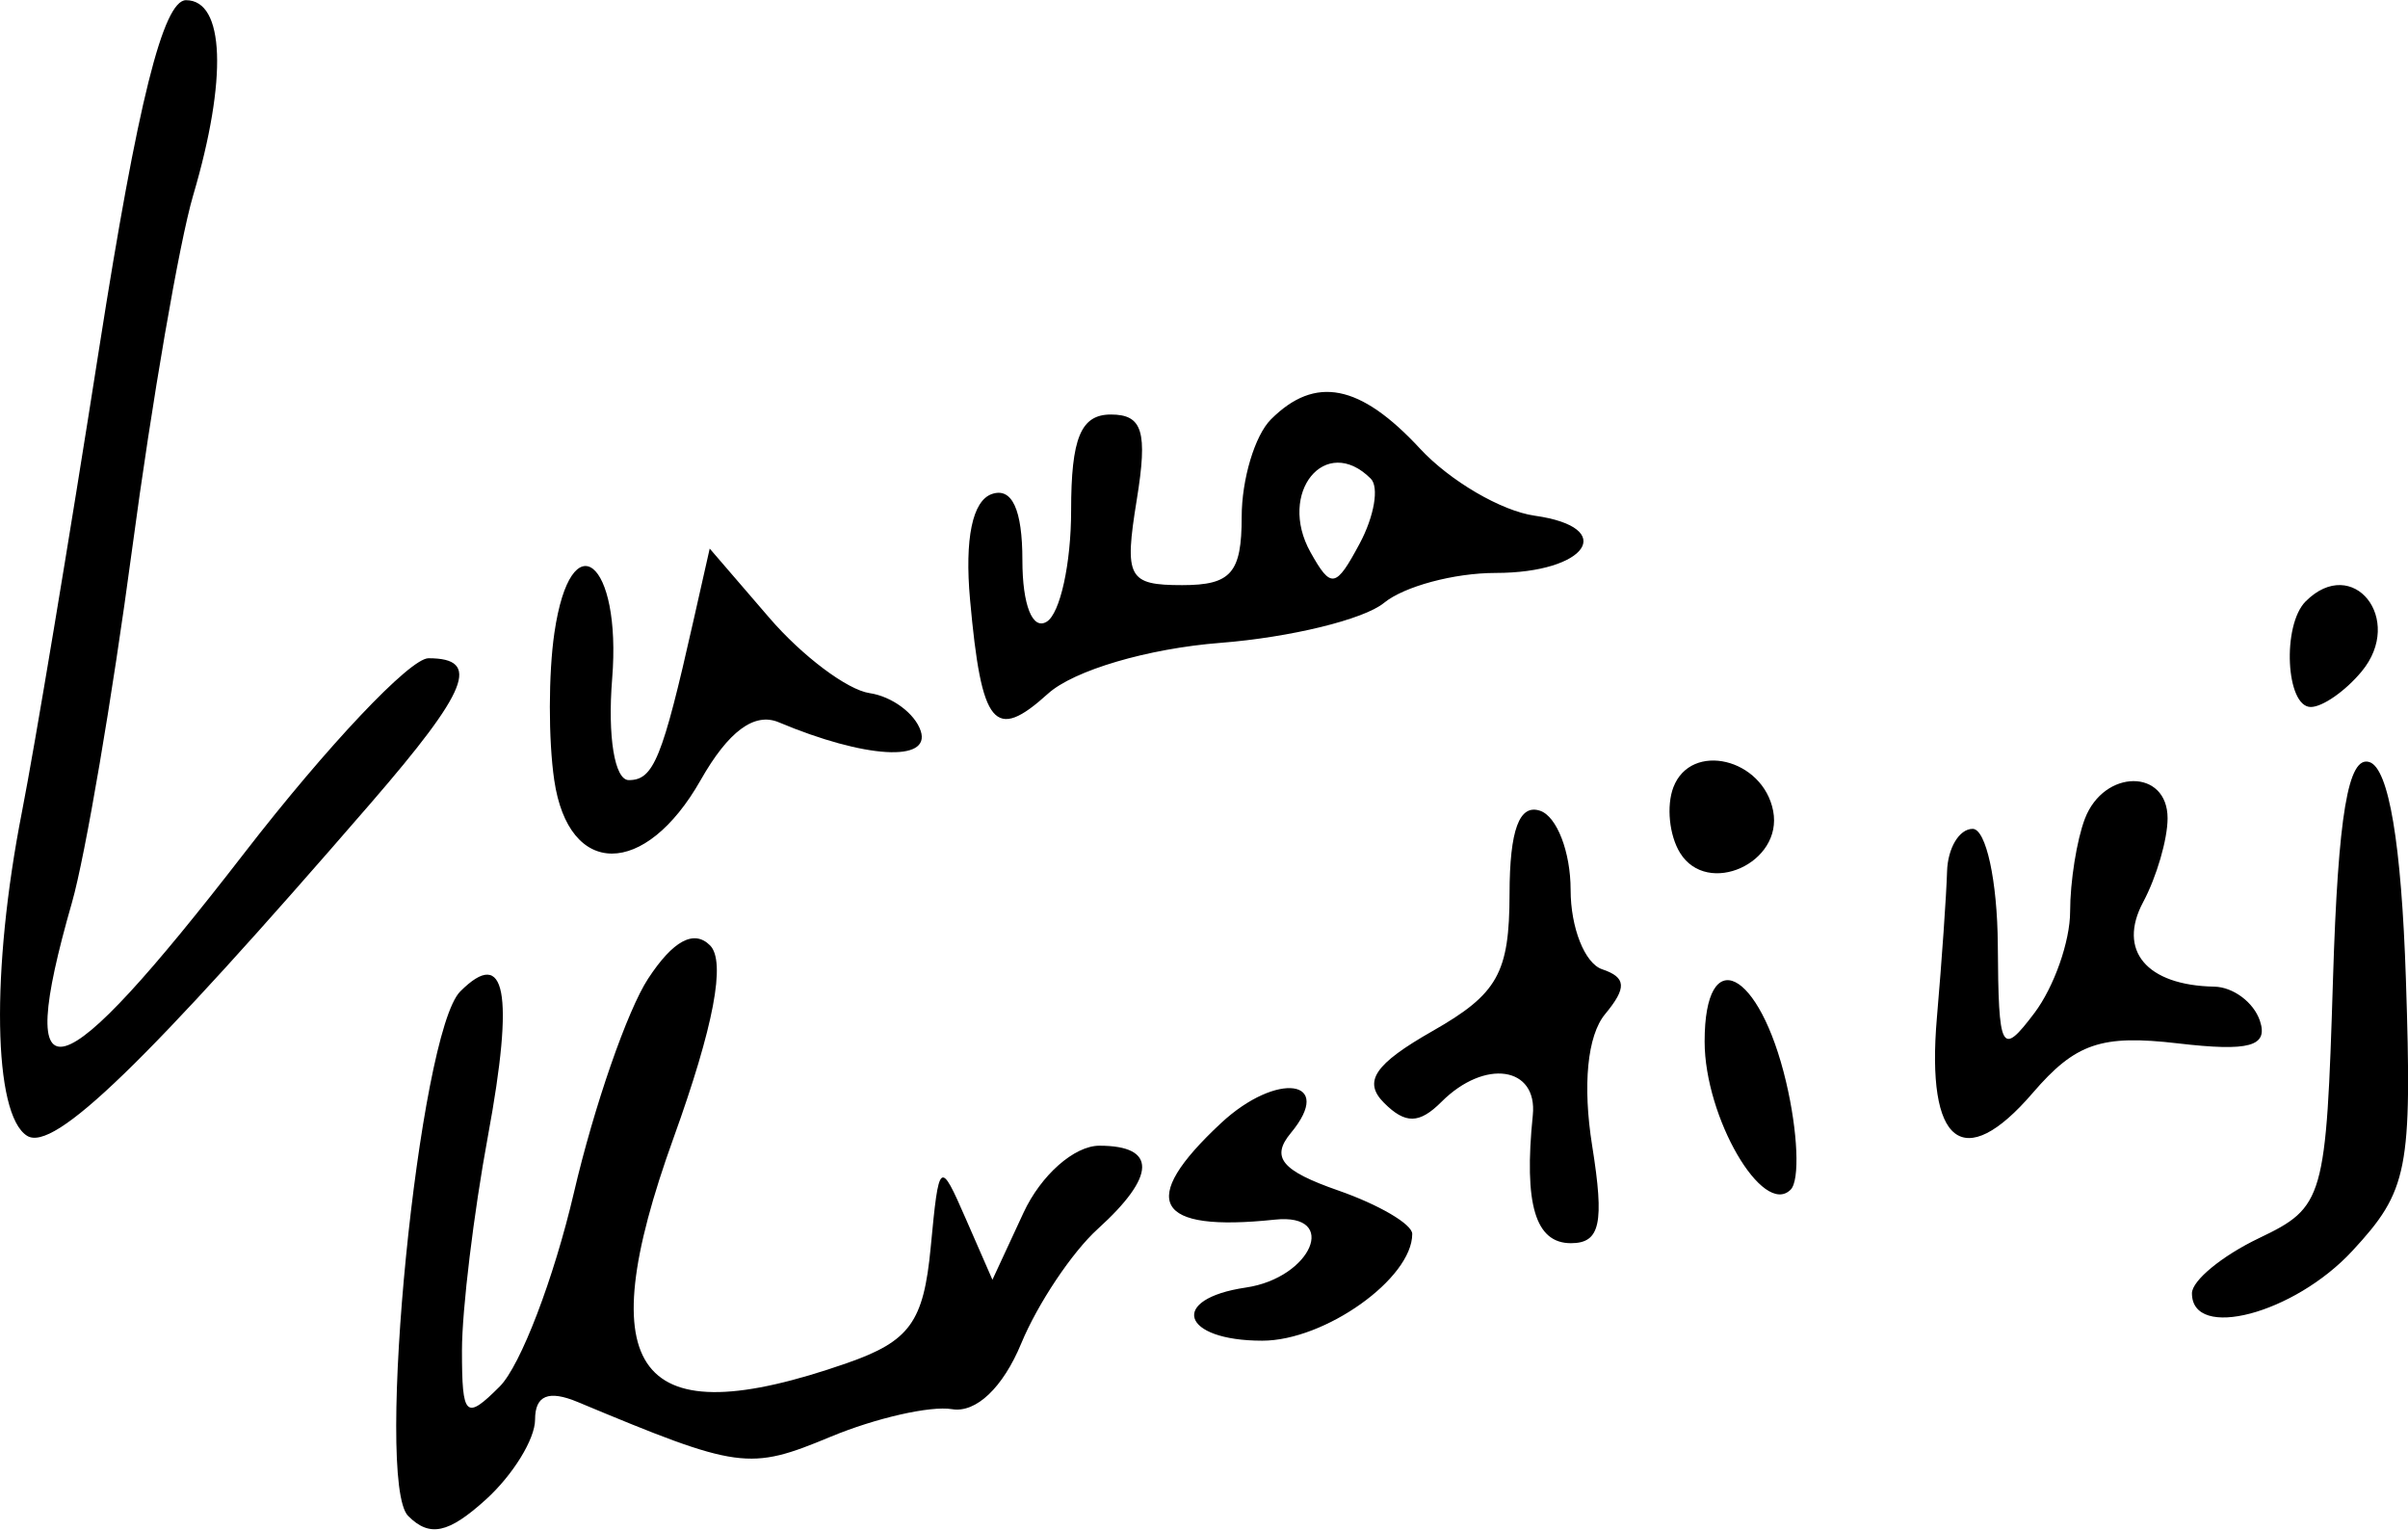 <?xml version="1.0" encoding="UTF-8" standalone="no"?>
<!DOCTYPE svg PUBLIC "-//W3C//DTD SVG 1.1//EN" "http://www.w3.org/Graphics/SVG/1.1/DTD/svg11.dtd">
<svg width="100%" height="100%" viewBox="0 0 800 508" version="1.1" xmlns="http://www.w3.org/2000/svg" xmlns:xlink="http://www.w3.org/1999/xlink" xml:space="preserve" xmlns:serif="http://www.serif.com/" style="fill-rule:evenodd;clip-rule:evenodd;stroke-linejoin:round;stroke-miterlimit:2;">
    <g transform="matrix(1,0,0,1,4.996e-15,-46.082)">
        <g transform="matrix(3.779,0,0,3.779,-141.436,-1561.73)">
            <path d="M46.156,456C43.527,472.789 40.468,491.151 39.358,496.806C36.617,510.771 36.819,523.437 39.813,525.287C42.16,526.738 50.161,518.995 70.008,496.066C78.63,486.104 79.744,483.312 75.095,483.312C73.475,483.312 66.184,491.024 58.893,500.449C42.404,521.763 38.568,522.861 43.753,504.782C44.923,500.701 47.302,486.731 49.04,473.736C50.777,460.742 53.193,446.742 54.409,442.626C57.435,432.381 57.181,425.476 53.778,425.476C51.774,425.476 49.528,434.473 46.156,456M149.158,462.32C147.744,463.733 146.588,467.589 146.588,470.888C146.588,475.816 145.657,476.886 141.367,476.886C136.597,476.886 136.251,476.239 137.363,469.388C138.337,463.388 137.882,461.891 135.086,461.891C132.447,461.891 131.593,463.956 131.593,470.333C131.593,474.976 130.629,479.371 129.451,480.099C128.196,480.874 127.309,478.634 127.309,474.692C127.309,470.246 126.399,468.272 124.631,468.877C122.917,469.464 122.225,472.802 122.707,478.159C123.713,489.312 124.852,490.687 129.561,486.425C131.824,484.378 138.338,482.458 144.709,481.96C150.858,481.48 157.33,479.9 159.093,478.451C160.855,477.001 165.269,475.815 168.901,475.815C176.974,475.815 179.704,471.821 172.341,470.782C169.422,470.371 164.89,467.72 162.268,464.891C156.998,459.205 153.048,458.43 149.158,462.32M157.937,467.528C158.681,468.272 158.243,470.836 156.964,473.226C154.859,477.158 154.449,477.232 152.639,473.998C149.702,468.749 153.959,463.55 157.937,467.528M86.166,481.077C85.639,484.663 85.633,490.488 86.152,494.023C87.416,502.634 94.138,502.632 99.025,494.019C101.459,489.732 103.745,488.039 105.888,488.939C113.461,492.121 119.295,492.473 118.368,489.693C117.856,488.157 115.833,486.664 113.873,486.377C111.914,486.089 107.95,483.113 105.065,479.763L99.82,473.673L98.37,480.099C95.655,492.139 94.889,494.023 92.707,494.023C91.46,494.023 90.833,490.204 91.244,485.114C92.086,474.697 87.623,471.15 86.166,481.077M240.126,478.314C238.033,480.407 238.383,487.596 240.577,487.596C241.611,487.596 243.622,486.193 245.046,484.477C248.851,479.892 244.277,474.163 240.126,478.314M184.542,494.647C183.913,496.285 184.177,498.882 185.127,500.42C187.53,504.308 194.193,501.305 193.312,496.731C192.421,492.107 186.094,490.603 184.542,494.647M242.529,511.521C241.928,530.908 241.747,531.541 236.02,534.281C232.78,535.83 230.129,538.01 230.129,539.123C230.129,543.3 239.098,540.937 244.219,535.411C249.137,530.105 249.491,528.308 248.937,511.488C248.545,499.616 247.436,493.004 245.742,492.441C243.862,491.816 242.976,497.073 242.529,511.521M220.719,497.411C220.004,499.274 219.419,502.946 219.419,505.57C219.419,508.194 218.003,512.212 216.274,514.499C213.364,518.345 213.123,517.894 213.061,508.482C213.023,502.885 212.028,498.307 210.85,498.307C209.672,498.307 208.66,499.994 208.6,502.055C208.541,504.117 208.139,509.893 207.707,514.891C206.743,526.035 210.023,528.618 216.127,521.522C219.893,517.144 222.15,516.373 228.896,517.16C235.178,517.894 236.859,517.43 236.103,515.173C235.56,513.555 233.753,512.205 232.087,512.174C226.139,512.063 223.562,508.998 225.839,504.744C227.021,502.536 227.987,499.221 227.987,497.377C227.987,493.004 222.4,493.03 220.719,497.411M170.137,504.019C170.125,510.982 169.098,512.814 163.375,516.072C158.267,518.98 157.229,520.516 159.104,522.391C160.98,524.266 162.207,524.244 164.153,522.298C167.955,518.496 172.618,519.18 172.181,523.476C171.384,531.308 172.401,534.722 175.531,534.722C178.109,534.722 178.49,532.977 177.401,526.166C176.549,520.835 176.977,516.472 178.536,514.592C180.464,512.269 180.404,511.362 178.273,510.645C176.751,510.132 175.506,506.994 175.506,503.671C175.506,500.347 174.301,497.219 172.828,496.718C170.995,496.095 170.146,498.397 170.137,504.019M94.403,511.476C92.58,514.259 89.647,522.713 87.886,530.264C86.124,537.815 83.188,545.487 81.362,547.314C78.361,550.314 78.04,550.008 78.04,544.143C78.04,540.573 79.071,532.078 80.33,525.267C82.66,512.66 81.879,508.606 77.889,512.596C74.256,516.229 70.333,555.719 73.31,558.696C75.198,560.584 76.841,560.238 80.132,557.26C82.516,555.102 84.467,551.938 84.467,550.227C84.467,548.097 85.648,547.609 88.215,548.68C102.417,554.604 103.263,554.721 110.442,551.737C114.417,550.085 119.223,548.993 121.123,549.31C123.234,549.662 125.6,547.416 127.209,543.53C128.657,540.034 131.682,535.509 133.931,533.474C139.088,528.807 139.142,526.154 134.079,526.154C131.87,526.154 128.938,528.743 127.407,532.045L124.675,537.935L122.335,532.58C120.05,527.35 119.977,527.409 119.248,535.09C118.624,541.665 117.415,543.334 111.875,545.265C93.398,551.706 89.162,546.203 96.64,525.473C100.177,515.667 101.259,509.958 99.848,508.547C98.436,507.135 96.6,508.123 94.403,511.476M187.287,516.998C187.287,523.654 192.404,532.462 194.85,530.016C195.667,529.198 195.487,524.936 194.448,520.545C192.107,510.644 187.287,508.257 187.287,516.998M144.77,524.169C137.398,531.038 138.922,533.771 149.502,532.652C155.185,532.051 152.746,537.768 146.955,538.62C140.142,539.623 141.274,543.291 148.398,543.291C153.903,543.291 161.582,537.825 161.582,533.907C161.582,533.055 158.659,531.339 155.087,530.093C150.094,528.353 149.128,527.184 150.907,525.04C154.824,520.321 149.684,519.591 144.77,524.169" style="fill-rule:nonzero;"/>
        </g>
    </g>
</svg>
